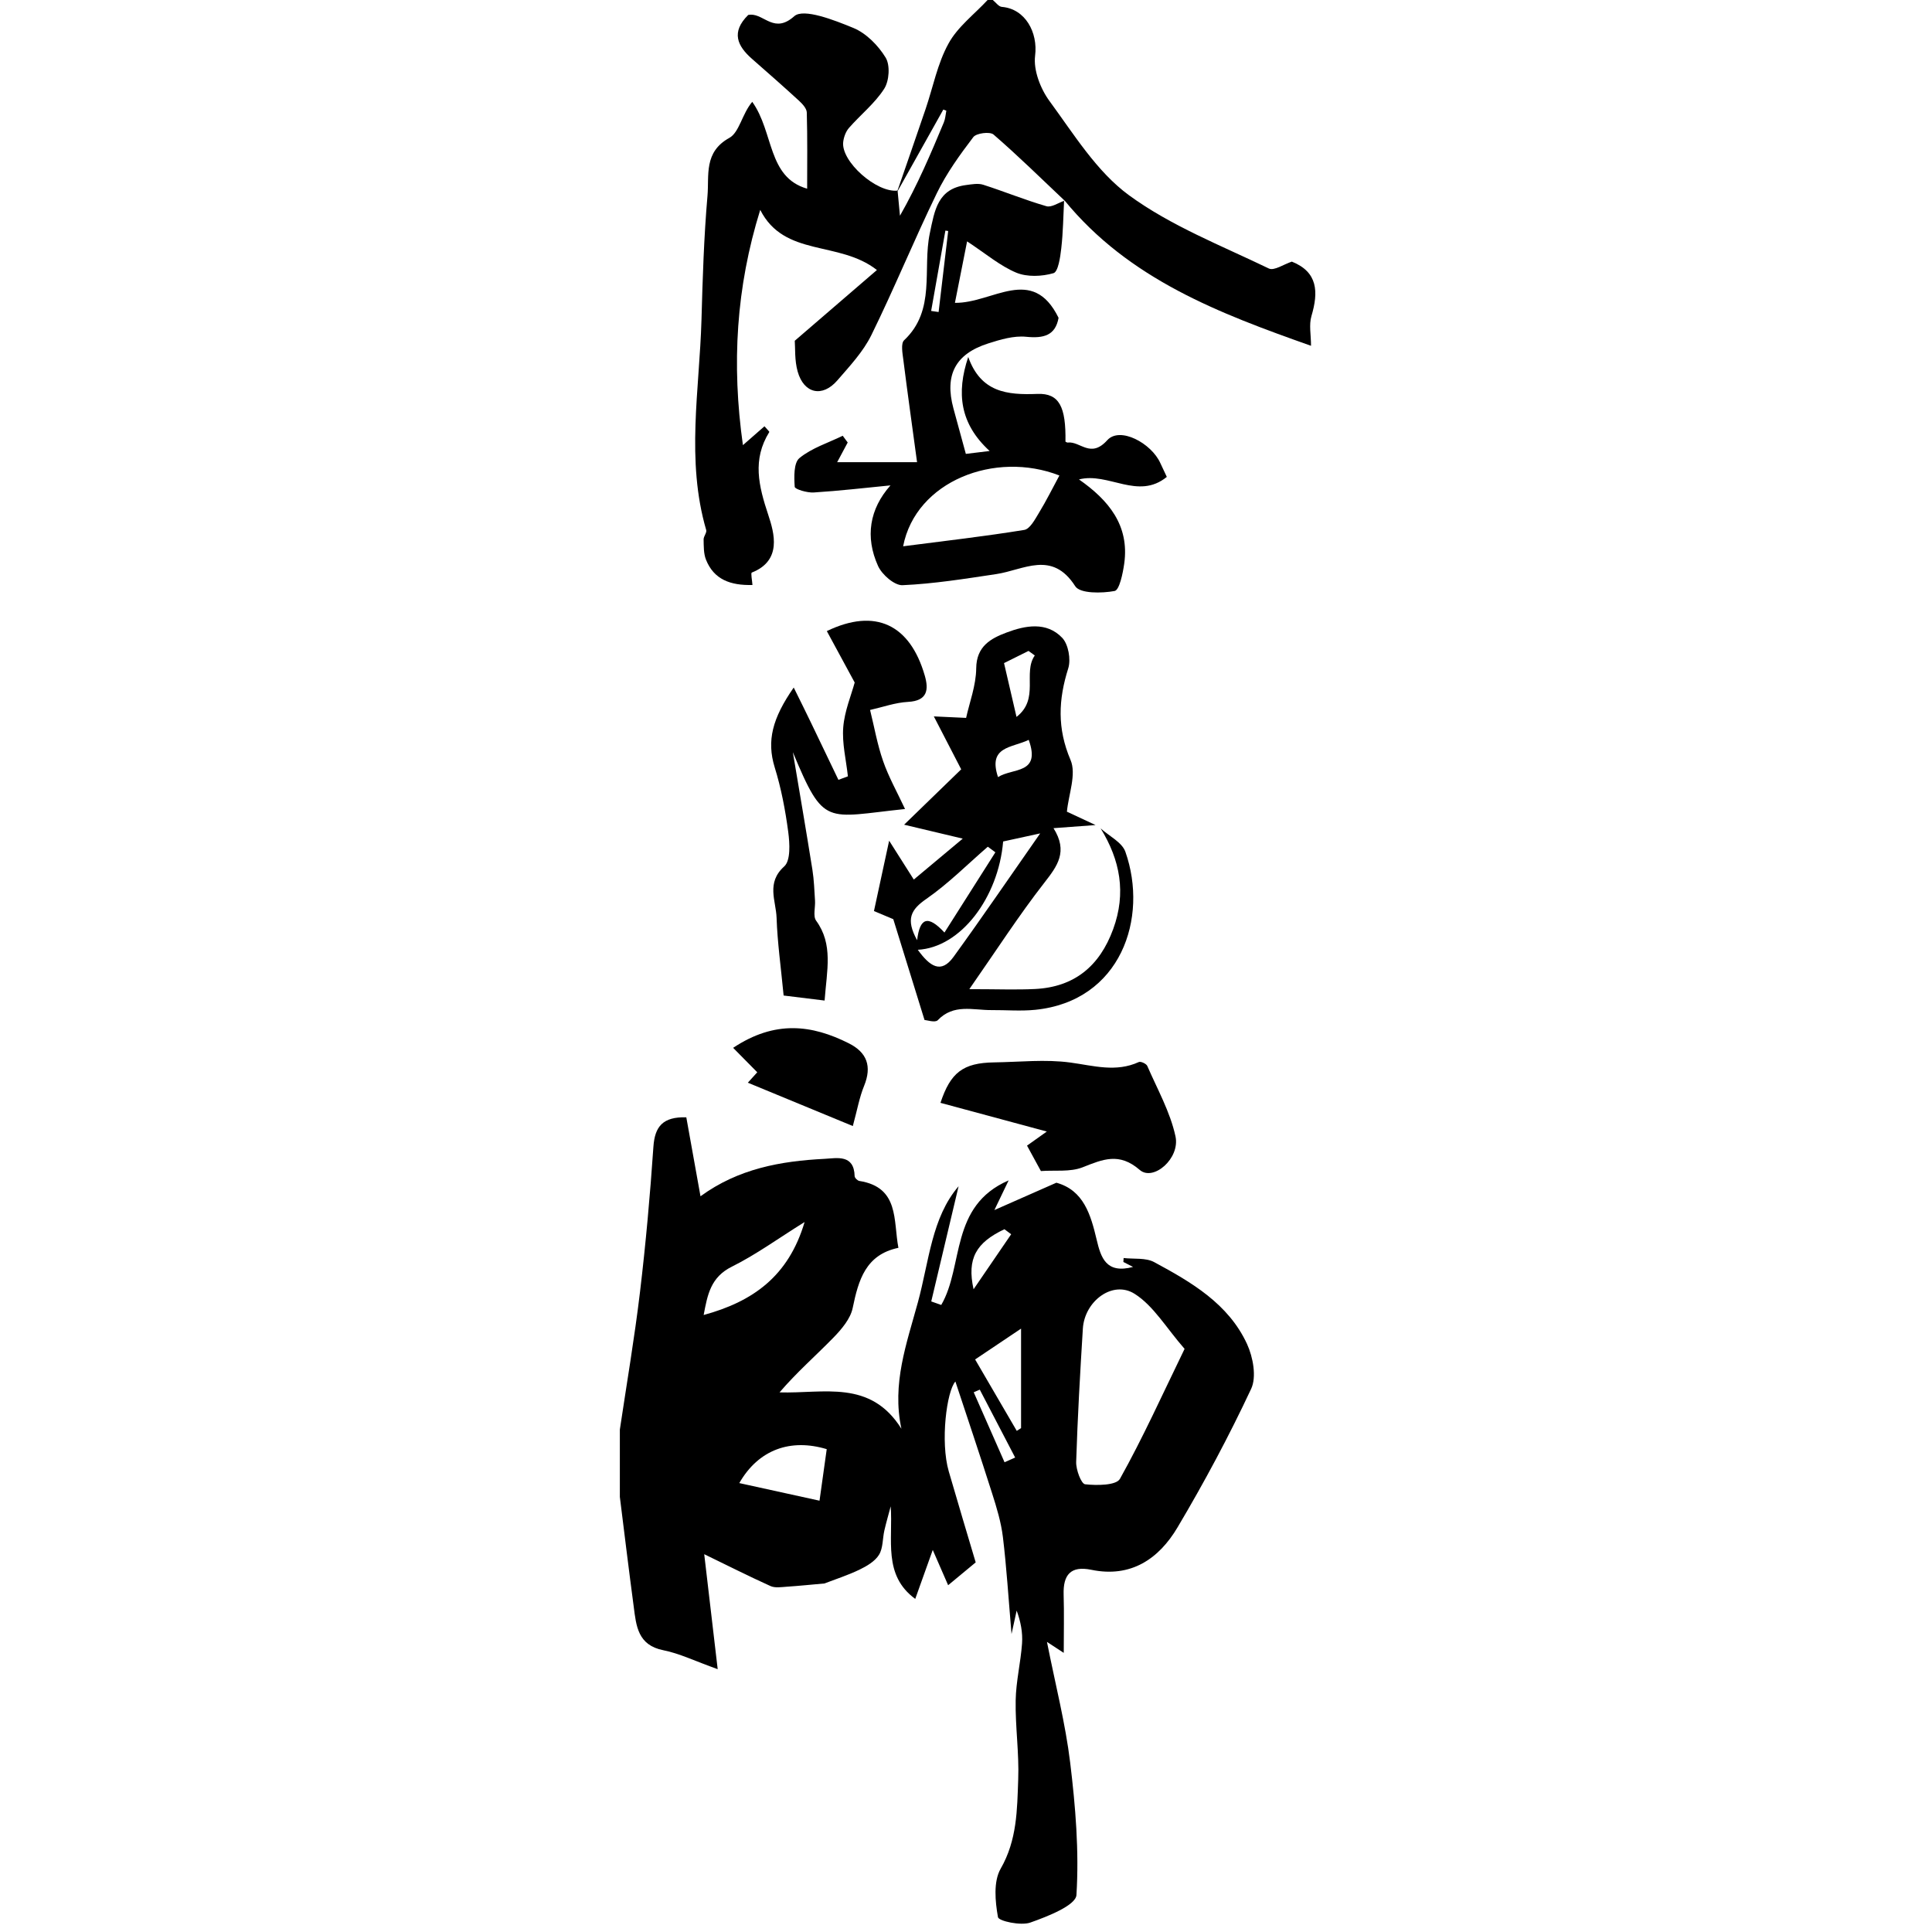 <svg xmlns="http://www.w3.org/2000/svg" width="24" height="24" viewBox="0 0 240 240"><path d="M132.246,24.92C129.324,22.16 126.455,19.335 123.418,16.71C122.967,16.324 121.282,16.536 120.908,17.032C119.235,19.232 117.582,21.516 116.379,23.994C113.547,29.817 111.096,35.826 108.239,41.637C107.223,43.702 105.55,45.484 104.018,47.254C102.165,49.403 99.868,48.907 99.09,46.16C98.691,44.751 98.8,43.2 98.729,42.331C102.313,39.243 105.543,36.463 108.934,33.542C104.205,29.842 97.449,31.991 94.438,26.072C91.446,35.691 90.867,45.227 92.288,55.297C93.395,54.325 94.18,53.643 94.965,52.954C95.319,53.373 95.596,53.617 95.563,53.669C93.434,57.105 94.238,60.354 95.441,63.976C96.175,66.196 97.179,69.632 93.395,71.125C93.241,71.183 93.44,72.129 93.472,72.669C90.757,72.74 88.679,72.006 87.694,69.51C87.398,68.751 87.424,67.85 87.405,67.013C87.398,66.621 87.823,66.171 87.727,65.842C85.198,57.182 86.896,48.425 87.141,39.713C87.283,34.578 87.443,29.431 87.887,24.315C88.106,21.787 87.398,18.898 90.603,17.128C91.844,16.446 92.186,14.13 93.447,12.65C96.149,16.433 95.319,22.018 100.267,23.44C100.267,20.281 100.312,17.122 100.222,13.975C100.209,13.474 99.682,12.907 99.257,12.515C97.339,10.752 95.377,9.034 93.421,7.316C91.6,5.72 90.783,4.002 92.938,1.866C92.874,1.872 93.067,1.827 93.26,1.821C94.978,1.789 96.207,4.208 98.665,2.014C99.81,0.991 103.639,2.497 106,3.468C107.602,4.124 109.101,5.649 110.021,7.161C110.594,8.107 110.465,10.044 109.841,11.022C108.683,12.837 106.901,14.246 105.46,15.893C105.067,16.343 104.816,17.032 104.745,17.643C104.462,20.056 108.889,23.974 111.501,23.678C111.598,24.721 111.701,25.757 111.797,26.799C113.991,22.951 115.632,19.084 117.247,15.204C117.434,14.754 117.46,14.239 117.556,13.75C117.434,13.705 117.305,13.654 117.183,13.609C115.259,17.045 113.329,20.48 111.405,23.923C112.602,20.455 113.811,16.993 114.989,13.519C115.909,10.81 116.456,7.895 117.82,5.424C118.946,3.346 121.024,1.789 122.684,0C122.897,0 123.115,0 123.328,0C123.701,0.296 124.055,0.824 124.454,0.856C127.368,1.094 128.951,4.034 128.584,6.917C128.359,8.719 129.247,11.022 130.373,12.553C133.404,16.678 136.235,21.317 140.243,24.251C145.468,28.073 151.722,30.505 157.623,33.355C158.279,33.671 159.495,32.815 160.479,32.5C163.716,33.793 163.799,36.27 162.912,39.262C162.59,40.35 162.86,41.611 162.86,42.956C151.561,38.96 140.243,34.72 132.194,24.843L132.246,24.92Z" fill-rule="nonZero" fill="#000000"/><path d="M132.187,24.843C132.084,26.85 132.065,28.871 131.833,30.865C131.711,31.959 131.447,33.767 130.868,33.935C129.427,34.353 127.593,34.43 126.242,33.87C124.222,33.027 122.471,31.522 120.136,29.984C119.595,32.712 119.119,35.125 118.624,37.621C123.321,37.686 128.237,32.847 131.499,39.481C131.106,41.669 129.665,42.055 127.471,41.836C125.94,41.681 124.279,42.177 122.767,42.66C118.669,43.966 117.318,46.584 118.437,50.728C118.926,52.536 119.422,54.344 119.981,56.384C120.599,56.307 121.513,56.197 122.935,56.024C119.235,52.633 118.785,48.817 120.277,44.345C121.847,48.746 125.103,49.081 128.874,48.933C131.595,48.83 132.425,50.548 132.355,54.865C132.451,54.904 132.548,54.988 132.631,54.975C134.201,54.782 135.462,56.995 137.547,54.685C139.117,52.942 143.029,55.052 144.142,57.529C144.361,58.012 144.593,58.481 144.946,59.241C141.363,62.168 137.689,58.617 134.034,59.556C137.689,62.11 140.32,65.244 139.657,70.005C139.484,71.228 139.059,73.306 138.461,73.415C136.865,73.712 134.163,73.75 133.571,72.824C130.688,68.313 127.168,70.81 123.745,71.318C119.885,71.897 116.011,72.521 112.119,72.695C111.115,72.74 109.564,71.389 109.075,70.308C107.447,66.705 108.007,63.23 110.619,60.296C107.46,60.605 104.275,60.978 101.084,61.178C100.273,61.229 98.742,60.778 98.722,60.476C98.639,59.266 98.587,57.491 99.314,56.899C100.839,55.65 102.866,55.02 104.687,54.132C104.893,54.409 105.099,54.685 105.305,54.968C104.899,55.728 104.494,56.493 103.998,57.413C107.248,57.413 110.298,57.413 113.92,57.413C113.309,52.877 112.73,48.791 112.215,44.693C112.112,43.882 111.887,42.666 112.312,42.267C116.301,38.516 114.57,33.42 115.503,28.987C116.108,26.104 116.475,23.44 120.033,22.983C120.728,22.893 121.506,22.745 122.143,22.951C124.775,23.794 127.336,24.849 129.987,25.615C130.617,25.802 131.486,25.184 132.239,24.927C132.245,24.92 132.187,24.843 132.187,24.843ZM112.189,67.863C117.472,67.181 122.375,66.621 127.233,65.829C127.947,65.714 128.571,64.517 129.06,63.713C129.993,62.181 130.791,60.566 131.602,59.067C123.61,55.946 113.759,59.768 112.189,67.863ZM117.787,28.697C117.671,28.678 117.556,28.665 117.44,28.646C116.848,31.972 116.262,35.299 115.67,38.625C115.979,38.67 116.288,38.715 116.597,38.76C116.989,35.408 117.388,32.049 117.787,28.697Z" fill-rule="nonZero" fill="#000000"/><path d="M136.724,102.904C137.779,103.863 139.381,104.628 139.799,105.812C142.695,114.029 139.24,124.369 128.591,125.443C126.789,125.624 124.955,125.463 123.135,125.476C120.857,125.488 118.457,124.671 116.494,126.73C116.173,127.071 115.117,126.717 114.847,126.705C113.535,122.477 112.318,118.559 110.967,114.183C110.581,114.023 109.642,113.624 108.567,113.173C109.198,110.252 109.809,107.427 110.453,104.435C111.521,106.115 112.421,107.543 113.515,109.261C115.458,107.633 117.389,106.025 119.596,104.178C116.81,103.515 114.429,102.949 112.312,102.447C114.738,100.092 117.009,97.885 119.403,95.569C118.264,93.362 117.247,91.393 116.005,88.993C117.176,89.051 118.373,89.102 120.014,89.18C120.426,87.288 121.249,85.158 121.269,83.022C121.294,80.268 123.096,79.309 125.02,78.582C127.349,77.701 130,77.186 131.95,79.232C132.715,80.036 133.05,81.909 132.702,83.022C131.473,86.908 131.313,90.486 132.985,94.404C133.745,96.174 132.735,98.702 132.535,100.832C133.873,101.456 134.987,101.977 136.093,102.492C134.51,102.608 132.934,102.724 130.869,102.878C132.702,105.787 131.351,107.575 129.743,109.641C126.59,113.681 123.804,118.012 120.413,122.876C123.887,122.876 126.242,122.973 128.584,122.857C133.449,122.612 136.595,120.032 138.281,115.425C139.928,110.928 139.15,106.842 136.724,102.904ZM117.324,115.843C119.589,112.279 121.622,109.081 123.649,105.877C123.334,105.645 123.025,105.413 122.71,105.182C120.181,107.369 117.807,109.769 115.079,111.661C113.142,112.999 112.486,114.183 113.927,116.796C114.262,114.035 115.233,113.598 117.324,115.843ZM114.011,117.986C115.523,120.071 116.9,121.004 118.45,118.868C121.996,113.977 125.399,108.984 129.215,103.528C127.201,103.966 125.888,104.255 124.614,104.532C124.022,111.513 119.345,117.697 114.011,117.986ZM126.274,89.057C129.17,86.812 127.027,83.588 128.546,81.426C128.288,81.24 128.025,81.047 127.767,80.86C126.661,81.413 125.554,81.967 124.724,82.372C125.245,84.611 125.65,86.374 126.274,89.057ZM127.793,91.908C125.689,92.924 122.697,92.693 123.977,96.534C125.818,95.357 129.331,96.212 127.793,91.908Z" fill-rule="nonZero" fill="#000000"/><path d="M98.599,85.409C99.532,87.301 100.144,88.523 100.736,89.759C101.881,92.127 103.013,94.501 104.152,96.875C104.545,96.727 104.937,96.579 105.33,96.438C105.111,94.404 104.59,92.345 104.751,90.344C104.911,88.337 105.741,86.374 106.173,84.785C105.021,82.655 103.876,80.538 102.711,78.396C108.733,75.494 113.038,77.566 114.878,83.923C115.38,85.654 115.239,87.063 112.8,87.191C111.217,87.275 109.654,87.841 108.084,88.195C108.611,90.318 108.984,92.493 109.705,94.552C110.387,96.515 111.423,98.355 112.427,100.498C102.505,101.534 102.389,102.775 98.49,93.439C99.307,98.31 100.144,103.174 100.922,108.051C101.122,109.313 101.16,110.593 101.244,111.867C101.302,112.71 100.974,113.797 101.379,114.364C103.528,117.31 102.717,120.521 102.434,124.292C100.639,124.073 98.87,123.854 97.345,123.668C97.004,120.116 96.573,117.072 96.47,114.01C96.399,111.899 95.151,109.673 97.415,107.633C98.233,106.9 98.104,104.77 97.917,103.342C97.557,100.633 97.042,97.917 96.232,95.312C95.228,92.03 95.936,89.238 98.599,85.409Z" fill-rule="nonZero" fill="#000000"/><path d="M77,177.587C77.849,171.893 78.821,166.211 79.503,160.498C80.217,154.501 80.758,148.478 81.169,142.449C81.343,139.934 82.34,138.717 85.255,138.795C85.809,141.89 86.381,145.068 87.018,148.607C91.741,145.158 97.017,144.232 102.428,143.955C103.953,143.878 106.096,143.35 106.167,146.11C106.173,146.316 106.521,146.664 106.752,146.702C111.745,147.487 110.954,151.631 111.604,155.009C107.537,155.858 106.643,158.998 105.922,162.492C105.646,163.818 104.558,165.105 103.561,166.134C101.354,168.399 98.96,170.484 96.837,172.967C102.338,173.135 108.11,171.327 111.977,177.484C110.774,171.893 112.62,166.919 114.029,161.759C115.419,156.656 115.735,151.251 119.08,147.359C117.999,151.895 116.841,156.785 115.683,161.669C116.095,161.817 116.507,161.958 116.925,162.106C119.75,157.255 117.948,149.817 125.296,146.632C124.595,148.086 124.215,148.884 123.527,150.318C126.338,149.077 128.7,148.034 131.228,146.921C134.613,147.854 135.494,150.885 136.234,154.012C136.755,156.212 137.399,158.278 140.751,157.383C140.23,157.113 139.889,156.939 139.548,156.766C139.561,156.605 139.567,156.438 139.58,156.277C140.854,156.425 142.328,156.219 143.376,156.785C147.996,159.275 152.61,161.958 154.913,166.964C155.66,168.592 156.116,171.05 155.421,172.53C152.668,178.404 149.592,184.157 146.278,189.735C143.962,193.641 140.494,196.028 135.565,195.005C133.004,194.477 132.052,195.629 132.129,198.087C132.2,200.429 132.142,202.771 132.142,205.325C131.634,204.991 131.19,204.708 130.057,203.961C131.119,209.328 132.354,214.102 132.94,218.953C133.603,224.403 134.06,229.956 133.719,235.406C133.635,236.699 130.122,238.076 127.986,238.829C126.802,239.247 124.054,238.642 123.971,238.153C123.623,236.197 123.391,233.733 124.305,232.137C126.351,228.579 126.351,224.809 126.486,221.032C126.609,217.769 126.113,214.494 126.171,211.226C126.21,208.871 126.795,206.522 126.962,204.161C127.059,202.81 126.795,201.433 126.293,200.075C126.132,200.821 125.965,201.568 125.656,202.983C125.27,198.473 125.039,194.683 124.582,190.925C124.357,189.092 123.81,187.277 123.243,185.508C121.719,180.708 120.11,175.94 118.682,171.616C117.601,172.813 116.79,179.093 117.858,182.78C119.016,186.782 120.219,190.765 121.204,194.085C119.872,195.191 118.81,196.066 117.781,196.922C117.375,195.996 116.803,194.683 115.87,192.54C114.982,195.018 114.345,196.806 113.695,198.621C109.648,195.661 110.954,191.26 110.645,187.123C110.381,188.12 110.092,189.111 109.86,190.115C109.628,191.131 109.706,192.315 109.191,193.145C108.689,193.956 107.679,194.548 106.772,194.986C105.305,195.693 103.735,196.195 102.422,196.703C100.807,196.845 99.263,197.006 97.718,197.109C97.049,197.154 96.277,197.283 95.711,197.025C92.996,195.796 90.332,194.451 87.481,193.068C88.041,197.855 88.543,202.121 89.154,207.352C86.311,206.336 84.412,205.396 82.398,204.997C79.233,204.367 79.033,201.992 78.724,199.592C78.12,195.05 77.566,190.501 77,185.952C77,183.166 77,180.373 77,177.587ZM147.153,167.562C144.869,164.95 143.299,162.209 140.944,160.723C138.223,158.998 134.722,161.63 134.516,165.053C134.175,170.567 133.86,176.081 133.686,181.602C133.654,182.567 134.31,184.33 134.799,184.382C136.254,184.543 138.666,184.53 139.123,183.706C141.954,178.649 144.342,173.347 147.153,167.562ZM91.838,184.234C95.351,185.006 98.491,185.694 101.804,186.421C102.184,183.674 102.448,181.827 102.699,180.019C98.246,178.675 94.244,180.032 91.838,184.234ZM87.411,163.354C93.51,161.688 97.95,158.561 99.951,151.805C96.663,153.851 93.922,155.852 90.924,157.345C88.286,158.651 87.893,160.806 87.411,163.354ZM121.133,168.875C123.102,172.253 124.704,175.001 126.306,177.748C126.486,177.632 126.666,177.523 126.84,177.407C126.84,173.476 126.84,169.544 126.84,165.047C124.357,166.72 122.368,168.051 121.133,168.875ZM125.611,153.323C125.335,153.117 125.051,152.905 124.775,152.699C121.268,154.353 120.091,156.335 120.94,160.157C122.69,157.596 124.151,155.46 125.611,153.323ZM124.788,181.647C125.225,181.454 125.669,181.261 126.107,181.062C124.64,178.25 123.173,175.438 121.712,172.626C121.461,172.736 121.21,172.845 120.959,172.954C122.233,175.856 123.507,178.752 124.788,181.647Z" fill-rule="nonZero" fill="#000000"/><path d="M129.305,145.473C128.63,144.244 128.115,143.299 127.581,142.314C127.954,142.05 128.546,141.626 130.039,140.564C125.116,139.232 120.96,138.113 116.829,136.999C118.071,133.248 119.615,132.032 123.488,131.974C126.654,131.929 129.865,131.569 132.973,131.994C135.862,132.386 138.622,133.235 141.472,131.929C141.71,131.82 142.405,132.142 142.521,132.418C143.769,135.301 145.365,138.125 146.021,141.15C146.626,143.91 143.261,146.792 141.582,145.332C139.027,143.118 137.001,144.013 134.478,145.01C132.928,145.615 131.023,145.345 129.305,145.473Z" fill-rule="nonZero" fill="#000000"/><path d="M105.941,139.882C101.527,138.061 97.293,136.311 92.899,134.497C93.143,134.226 93.703,133.609 94.07,133.203C93.169,132.29 92.204,131.318 91.072,130.166C96.277,126.705 100.858,127.297 105.446,129.606C107.711,130.745 108.322,132.463 107.35,134.87C106.758,136.311 106.488,137.881 105.941,139.882Z" fill-rule="nonZero" fill="#000000"/></svg>